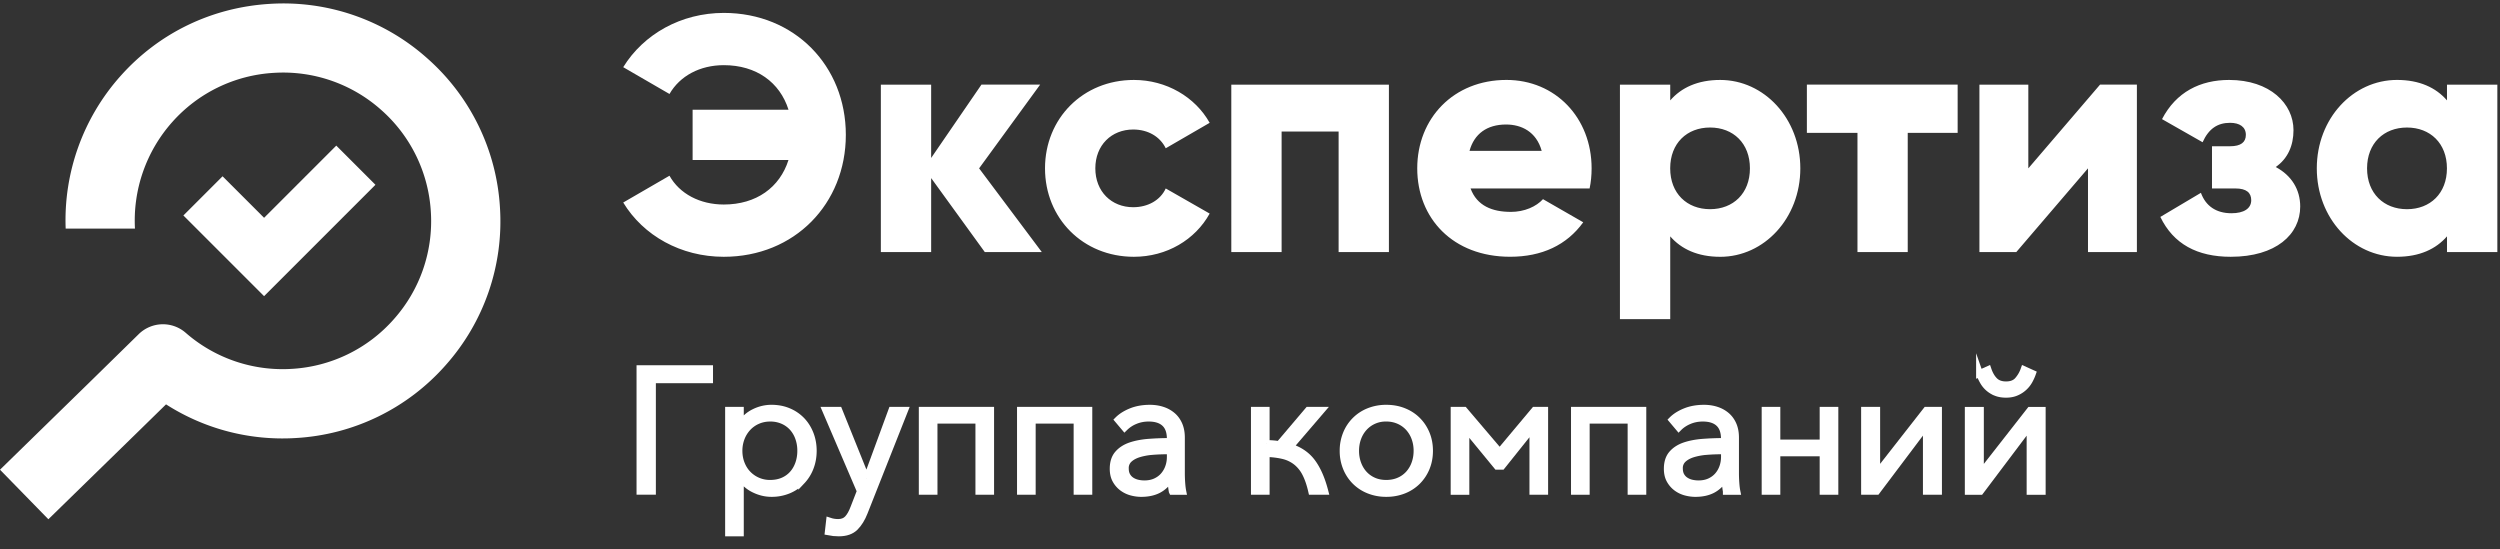 <svg xmlns="http://www.w3.org/2000/svg" width="182" height="40" viewBox="0 0 182 40"><rect x="0" y="0" width="182" height="40" fill="#333333" stroke="none"/><defs><clipPath id="f3eha"><path d="M0 37.8V.25h36.427V37.8z"/></clipPath></defs><g><g><g><path fill="#fff" d="M47.497 35.765h-.909v-8.916h5.077v.807h-4.168zm134.31-29.603v12.19h-3.665v-1.146c-.806.926-2.003 1.487-3.64 1.487-3.2 0-5.839-2.804-5.839-6.437 0-3.633 2.638-6.437 5.838-6.437 1.638 0 2.835.56 3.64 1.488V6.162zm-3.67 6.094c0-1.827-1.222-2.972-2.908-2.972s-2.907 1.145-2.907 2.972 1.222 2.973 2.907 2.973c1.686 0 2.908-1.146 2.908-2.973zm-15.736 6.438c-2.442 0-4.176-.927-5.128-2.902l2.954-1.755c.342.95 1.1 1.487 2.222 1.487.904 0 1.44-.341 1.44-.95 0-.537-.342-.854-1.147-.854h-1.709v-3.073h1.318c.781 0 1.147-.292 1.147-.829 0-.584-.463-.877-1.147-.877-.928 0-1.562.44-2.002 1.414l-2.954-1.682c1.025-1.975 2.783-2.853 4.883-2.853 2.98 0 4.688 1.731 4.688 3.657 0 1.122-.415 2.072-1.294 2.682 1.147.61 1.783 1.633 1.783 2.877 0 2.025-1.759 3.658-5.054 3.658zM155.566 6.16v12.191h-3.56v-6.096l-5.22 6.096h-2.684V6.162h3.56v6.094l5.221-6.095zm-13.049 3.511h-3.634v8.68h-3.659v-8.68h-3.683v-3.51h10.976zm-17.286 9.024c-1.637 0-2.832-.56-3.638-1.487v6.023h-3.662V6.162h3.662v1.146c.806-.927 2.001-1.488 3.637-1.488 3.198 0 5.834 2.804 5.834 6.438s-2.636 6.438-5.833 6.438zm-.738-9.412c-1.683 0-2.903 1.145-2.903 2.972s1.22 2.973 2.903 2.973 2.902-1.146 2.902-2.973-1.219-2.972-2.902-2.972zm-14.507 6.143c1 0 1.856-.39 2.344-.927l2.929 1.683c-1.196 1.657-3.002 2.51-5.322 2.51-4.174 0-6.762-2.803-6.762-6.437 0-3.632 2.636-6.436 6.493-6.436 3.565 0 6.201 2.755 6.201 6.436 0 .513-.048 1-.146 1.464h-8.667c.465 1.268 1.587 1.706 2.93 1.706zm2.249-4.444c-.39-1.408-1.491-1.918-2.591-1.918-1.392 0-2.321.68-2.663 1.918zm-11.122 7.369h-3.662V9.576h-4.15v8.776h-3.662V6.162h11.474zM82.547 5.82c2.368 0 4.467 1.244 5.517 3.121l-3.198 1.853c-.415-.853-1.294-1.365-2.368-1.365-1.587 0-2.758 1.145-2.758 2.827 0 1.683 1.17 2.829 2.758 2.829 1.074 0 1.977-.512 2.368-1.365l3.198 1.828c-1.05 1.902-3.124 3.146-5.517 3.146-3.711 0-6.47-2.804-6.47-6.438 0-3.632 2.759-6.436 6.47-6.436zM71.694 18.352l-3.906-5.388v5.388h-3.662V6.162h3.662V11.5l3.662-5.34h4.273l-4.444 6.096 4.565 6.095zm-19.002.342c-3.124 0-5.858-1.537-7.322-3.951l3.368-1.951c.733 1.317 2.22 2.097 3.954 2.097 2.368 0 4.076-1.243 4.71-3.243h-6.98V7.987h6.982c-.635-1.999-2.344-3.243-4.711-3.243-1.733 0-3.197.78-3.954 2.098L45.37 4.89C46.859 2.476 49.593.94 52.693.94c5.15 0 8.884 3.853 8.884 8.877 0 5.024-3.735 8.877-8.885 8.877z"/></g><g><path fill="none" stroke="#fff" stroke-miterlimit="50" stroke-width=".5" d="M47.497 35.763v0h-.907v0-8.923 0h5.067v.807h-4.16v0z"/></g><g><path fill="#fff" d="M53.04 38.795V29.87h.857v1.021h.038a2.34 2.34 0 0 1 .977-.876 2.82 2.82 0 0 1 1.241-.296c.463 0 .88.08 1.255.24.36.15.687.373.958.655.264.277.47.605.617.983.147.379.221.786.221 1.223 0 .436-.074.844-.221 1.223-.139.365-.349.699-.618.983a2.856 2.856 0 0 1-.958.655 3.172 3.172 0 0 1-1.254.239c-.42 0-.834-.099-1.241-.296a2.398 2.398 0 0 1-.977-.85h-.038v4.02zm5.256-5.974c0-.329-.05-.636-.151-.927a2.242 2.242 0 0 0-.435-.756 2.05 2.05 0 0 0-.7-.51 2.26 2.26 0 0 0-.945-.19c-.327 0-.63.062-.907.183a2.18 2.18 0 0 0-.719.504c-.204.22-.365.476-.472.756-.115.3-.173.619-.171.94 0 .336.057.65.171.939.113.29.27.54.472.75a2.224 2.224 0 0 0 1.626.68c.353 0 .668-.061.945-.182a1.98 1.98 0 0 0 .7-.505c.19-.214.334-.466.435-.756.1-.29.15-.598.15-.926z"/></g><g><path fill="none" stroke="#fff" stroke-miterlimit="50" stroke-width=".5" d="M53.04 38.795V29.87h.857v1.021h.038a2.34 2.34 0 0 1 .977-.876 2.82 2.82 0 0 1 1.241-.296c.463 0 .88.08 1.255.24.36.15.687.373.958.655.264.277.47.605.617.983.147.379.221.786.221 1.223 0 .436-.074.844-.221 1.223-.139.365-.349.699-.618.983a2.856 2.856 0 0 1-.958.655 3.172 3.172 0 0 1-1.254.239c-.42 0-.834-.099-1.241-.296a2.398 2.398 0 0 1-.977-.85h-.038v4.02zm5.256-5.974c0-.329-.05-.636-.151-.927a2.242 2.242 0 0 0-.435-.756 2.05 2.05 0 0 0-.7-.51 2.26 2.26 0 0 0-.945-.19c-.327 0-.63.062-.907.183a2.18 2.18 0 0 0-.719.504c-.204.22-.365.476-.472.756-.115.3-.173.619-.171.94 0 .336.057.65.171.939.113.29.27.54.472.75a2.224 2.224 0 0 0 1.626.68c.353 0 .668-.061.945-.182a1.98 1.98 0 0 0 .7-.505c.19-.214.334-.466.435-.756.1-.29.15-.598.15-.926z"/></g><g><path fill="#fff" d="M63.072 34.849h.025l1.828-4.979h.933l-2.937 7.424c-.177.453-.401.817-.674 1.09-.274.273-.667.41-1.178.41-.261 0-.518-.026-.77-.076l.089-.781c.201.067.411.1.63.1.293 0 .525-.09.693-.27.168-.181.315-.44.441-.776l.48-1.235-2.522-5.886h.958l2.005 4.979z"/></g><g><path fill="none" stroke="#fff" stroke-miterlimit="50" stroke-width=".5" d="M63.072 34.849v0h.025v0l1.828-4.979v0h.933v0l-2.937 7.424c-.177.453-.401.817-.674 1.09-.274.273-.667.41-1.178.41-.261 0-.518-.026-.77-.076l.089-.781c.201.067.411.1.63.1.293 0 .525-.09.693-.27.168-.181.315-.44.441-.776l.48-1.235v0L60.11 29.87v0h.958v0l2.005 4.979v0z"/></g><g><path fill="#fff" d="M67.998 35.768h-.858V29.87h4.978v5.898h-.856v-5.18h-3.265z"/></g><g><path fill="none" stroke="#fff" stroke-miterlimit="50" stroke-width=".5" d="M67.998 35.768v0h-.858v0-5.898 0h4.978v5.898h-.856v0-5.18 0h-3.265v0z"/></g><g><path fill="#fff" d="M75.147 35.768h-.857V29.87h4.978v5.898h-.857v-5.18h-3.264z"/></g><g><path fill="none" stroke="#fff" stroke-miterlimit="50" stroke-width=".5" d="M75.147 35.768v0h-.857v0-5.898 0h4.978v5.898h-.857v0-5.18 0h-3.264v0z"/></g><g><path fill="#fff" d="M84.796 30.814c-.269-.25-.66-.376-1.172-.376-.353 0-.68.063-.983.19a2.353 2.353 0 0 0-.769.504l-.479-.568c.244-.243.565-.444.965-.605.398-.159.85-.239 1.355-.239.318 0 .617.044.894.133.278.088.52.22.731.397.21.176.374.4.491.667.118.27.177.585.177.946v2.584c0 .227.008.461.025.706.017.243.042.45.076.617h-.769a6.175 6.175 0 0 1-.088-.958h-.025c-.27.395-.574.679-.914.851-.34.172-.75.258-1.23.258-.226 0-.46-.031-.699-.094a1.949 1.949 0 0 1-.655-.31 1.745 1.745 0 0 1-.492-.557c-.13-.227-.195-.506-.195-.834 0-.456.116-.816.347-1.081.23-.266.54-.464.926-.596.386-.13.83-.214 1.33-.252a20.783 20.783 0 0 1 1.556-.057v-.187c0-.51-.134-.889-.403-1.139zm-.914 2.05a4.63 4.63 0 0 0-.97.178c-.29.09-.528.217-.712.386a.865.865 0 0 0-.277.67c0 .212.039.39.12.533.079.143.186.26.32.348.134.089.284.151.448.19.164.037.33.057.498.057.302 0 .571-.053.807-.158.235-.106.432-.25.592-.431.16-.184.285-.396.365-.627.085-.235.126-.485.126-.746v-.443h-.251c-.354 0-.709.015-1.066.044z"/></g><g><path fill="none" stroke="#fff" stroke-miterlimit="50" stroke-width=".5" d="M84.796 30.814c-.269-.25-.66-.376-1.172-.376-.353 0-.68.063-.983.19a2.353 2.353 0 0 0-.769.504l-.479-.568c.244-.243.565-.444.965-.605.398-.159.85-.239 1.355-.239.318 0 .617.044.894.133.278.088.52.22.731.397.21.176.374.4.491.667.118.27.177.585.177.946v2.584c0 .227.008.461.025.706.017.243.042.45.076.617h-.769a6.175 6.175 0 0 1-.088-.958h-.025c-.27.395-.574.679-.914.851-.34.172-.75.258-1.23.258-.226 0-.46-.031-.699-.094a1.949 1.949 0 0 1-.655-.31 1.745 1.745 0 0 1-.492-.557c-.13-.227-.195-.506-.195-.834 0-.456.116-.816.347-1.081.23-.266.54-.464.926-.596.386-.13.83-.214 1.33-.252a20.783 20.783 0 0 1 1.556-.057v-.187c0-.51-.134-.889-.403-1.139zm-.914 2.05a4.63 4.63 0 0 0-.97.178c-.29.09-.528.217-.712.386a.865.865 0 0 0-.277.67c0 .212.039.39.12.533.079.143.186.26.32.348.134.089.284.151.448.19.164.037.33.057.498.057.302 0 .571-.053.807-.158.235-.106.432-.25.592-.431.16-.184.285-.396.365-.627.085-.235.126-.485.126-.746v-.443h-.251c-.354 0-.709.015-1.066.044z"/></g><g><path fill="#fff" d="M92.177 32.29c.336 0 .651.025.945.076l2.118-2.496h.958l-2.294 2.673c.697.218 1.24.59 1.626 1.115.387.525.693 1.229.92 2.11h-.958c-.118-.52-.267-.955-.447-1.304a2.541 2.541 0 0 0-.681-.845 2.469 2.469 0 0 0-.952-.452 5.688 5.688 0 0 0-1.235-.146v2.748h-.857V29.87h.857v2.42z"/></g><g><path fill="none" stroke="#fff" stroke-miterlimit="50" stroke-width=".5" d="M92.177 32.29c.336 0 .651.025.945.076l2.118-2.496v0h.958v0l-2.294 2.673c.697.218 1.24.59 1.626 1.115.387.525.693 1.229.92 2.11h-.958c-.118-.52-.267-.955-.447-1.304a2.541 2.541 0 0 0-.681-.845 2.469 2.469 0 0 0-.952-.452 5.688 5.688 0 0 0-1.235-.146v2.748h-.857v0-5.898 0h.857v2.42z"/></g><g><path fill="#fff" d="M104.07 32.82c0 .446-.078.857-.233 1.235-.149.368-.37.702-.65.984a2.943 2.943 0 0 1-.996.649 3.383 3.383 0 0 1-1.272.232 3.348 3.348 0 0 1-1.26-.232 2.936 2.936 0 0 1-.997-.65c-.28-.281-.5-.615-.649-.983a3.214 3.214 0 0 1-.233-1.235 3.216 3.216 0 0 1 .233-1.235 2.93 2.93 0 0 1 1.646-1.633c.4-.157.828-.236 1.26-.232.461 0 .886.077 1.272.233.387.155.719.371.996.65.278.276.494.604.65.982.155.378.232.79.232 1.235m-.907 0c0-.328-.053-.636-.157-.926a2.274 2.274 0 0 0-.448-.756 2.123 2.123 0 0 0-.706-.51 2.23 2.23 0 0 0-.932-.19 2.123 2.123 0 0 0-1.626.7 2.264 2.264 0 0 0-.448.756c-.105.29-.157.599-.157.926 0 .328.052.637.157.927.105.29.254.542.447.756.195.215.434.387.7.504.273.122.582.183.927.183.344 0 .655-.062.932-.183a2.05 2.05 0 0 0 .706-.504 2.27 2.27 0 0 0 .447-.756c.105-.29.157-.599.157-.927"/></g><g><path fill="none" stroke="#fff" stroke-miterlimit="50" stroke-width=".5" d="M103.837 34.055c-.149.368-.37.702-.65.984a2.943 2.943 0 0 1-.996.649 3.383 3.383 0 0 1-1.272.232 3.348 3.348 0 0 1-1.26-.232 2.936 2.936 0 0 1-.997-.65c-.28-.281-.5-.615-.649-.983a3.214 3.214 0 0 1-.233-1.235 3.216 3.216 0 0 1 .233-1.235 2.93 2.93 0 0 1 1.646-1.633c.4-.157.828-.236 1.26-.232.461 0 .886.077 1.272.233.387.155.719.371.996.65.278.276.494.604.65.982.155.378.232.79.232 1.235 0 .446-.077.857-.232 1.235zm-.675-1.235c0-.328-.053-.636-.157-.926a2.274 2.274 0 0 0-.448-.756 2.123 2.123 0 0 0-.706-.51 2.23 2.23 0 0 0-.932-.19 2.123 2.123 0 0 0-1.626.7 2.264 2.264 0 0 0-.448.756c-.105.29-.157.599-.157.926 0 .328.052.637.157.927.105.29.254.542.447.756.195.215.434.387.7.504.273.122.582.183.927.183.344 0 .655-.062.932-.183a2.05 2.05 0 0 0 .706-.504 2.27 2.27 0 0 0 .447-.756c.105-.29.157-.599.157-.927z"/></g><g><path fill="#fff" d="M106.59 29.87l2.585 3.038 2.545-3.038h.732v5.899h-.857v-4.651l-2.256 2.823h-.354l-2.268-2.76v4.588h-.857V29.87z"/></g><g><path fill="none" stroke="#fff" stroke-miterlimit="50" stroke-width=".5" d="M106.59 29.87v0l2.585 3.038v0l2.545-3.038v0h.732v5.899h-.857v0-4.651 0l-2.256 2.823v0h-.354v0l-2.268-2.76v4.588h-.857v0-5.898 0z"/></g><g><path fill="#fff" d="M115.477 35.768h-.857V29.87h4.979v5.898h-.857v-5.18h-3.265z"/></g><g><path fill="none" stroke="#fff" stroke-miterlimit="50" stroke-width=".5" d="M115.477 35.768v0h-.857v0-5.898 0h4.979v5.898h-.857v0-5.18 0h-3.265v0z"/></g><g><path fill="#fff" d="M125.136 30.814c-.27-.25-.66-.376-1.172-.376-.353 0-.681.063-.983.19-.303.126-.56.294-.769.504l-.479-.568c.243-.243.565-.444.965-.605.398-.159.85-.239 1.355-.239.318 0 .617.044.894.133.277.088.52.22.73.397.21.176.375.4.492.667.118.27.177.585.177.946v2.584c0 .227.008.461.025.706.017.243.042.45.076.617h-.77a6.175 6.175 0 0 1-.088-.958h-.024c-.27.395-.574.679-.914.851-.34.172-.75.258-1.23.258-.226 0-.46-.031-.699-.094a1.945 1.945 0 0 1-.655-.31 1.745 1.745 0 0 1-.492-.557c-.13-.227-.195-.506-.195-.834 0-.456.116-.816.346-1.081.231-.266.54-.464.927-.596.386-.13.83-.214 1.33-.252a20.783 20.783 0 0 1 1.556-.057v-.187c0-.51-.135-.889-.403-1.139zm-.913 2.05c-.33.025-.656.085-.972.178-.29.09-.528.217-.713.386a.865.865 0 0 0-.278.67c0 .212.04.39.12.533a.98.98 0 0 0 .322.348c.137.09.289.154.448.19.164.037.33.057.499.057.302 0 .572-.053.807-.158.235-.106.433-.25.593-.431.16-.182.282-.39.366-.627a2.22 2.22 0 0 0 .126-.746v-.443h-.253c-.352 0-.709.015-1.065.044z"/></g><g><path fill="none" stroke="#fff" stroke-miterlimit="50" stroke-width=".5" d="M125.136 30.814c-.27-.25-.66-.376-1.172-.376-.353 0-.681.063-.983.19-.303.126-.56.294-.769.504l-.479-.568c.243-.243.565-.444.965-.605.398-.159.85-.239 1.355-.239.318 0 .617.044.894.133.277.088.52.22.73.397.21.176.375.4.492.667.118.27.177.585.177.946v2.584c0 .227.008.461.025.706.017.243.042.45.076.617h-.77a6.175 6.175 0 0 1-.088-.958h-.024c-.27.395-.574.679-.914.851-.34.172-.75.258-1.23.258-.226 0-.46-.031-.699-.094a1.945 1.945 0 0 1-.655-.31 1.745 1.745 0 0 1-.492-.557c-.13-.227-.195-.506-.195-.834 0-.456.116-.816.346-1.081.231-.266.54-.464.927-.596.386-.13.83-.214 1.33-.252a20.783 20.783 0 0 1 1.556-.057v-.187c0-.51-.135-.889-.403-1.139zm-.913 2.05c-.33.025-.656.085-.972.178-.29.09-.528.217-.713.386a.865.865 0 0 0-.278.67c0 .212.04.39.12.533a.98.98 0 0 0 .322.348c.137.09.289.154.448.19.164.037.33.057.499.057.302 0 .572-.053.807-.158.235-.106.433-.25.593-.431.16-.182.282-.39.366-.627a2.22 2.22 0 0 0 .126-.746v-.443h-.253c-.352 0-.709.015-1.065.044z"/></g><g><path fill="#fff" d="M129.357 35.768h-.857V29.87h.857v2.381h3.365V29.87h.858v5.898h-.858v-2.799h-3.365z"/></g><g><path fill="none" stroke="#fff" stroke-miterlimit="50" stroke-width=".5" d="M129.357 35.768v0h-.857v0-5.898 0h.857v2.381h3.365v0-2.381 0h.858v5.898h-.858v0-2.799 0h-3.365v0z"/></g><g><path fill="#fff" d="M140.24 30.966l-3.617 4.802h-.883V29.87h.883v4.625l3.617-4.625h.883v5.898h-.883z"/></g><g><path fill="none" stroke="#fff" stroke-miterlimit="50" stroke-width=".5" d="M140.24 30.966v0l-3.617 4.802v0h-.883v0-5.898 0h.883v4.625l3.617-4.625v0h.883v5.898h-.883v0z"/></g><g><path fill="#fff" d="M144.173 35.77h-.883v-5.897h.883v4.625l3.617-4.625h.883v5.898h-.883V30.97zm-.062-8.582l.618-.278c.117.345.276.616.478.814.201.197.479.295.832.295.369 0 .65-.105.843-.315a2.38 2.38 0 0 0 .467-.794l.616.278c-.059.167-.136.34-.233.516-.21.38-.54.68-.938.85-.219.098-.47.146-.755.146-.278 0-.521-.042-.731-.126a1.84 1.84 0 0 1-.938-.819 3.393 3.393 0 0 1-.259-.567z"/></g><g><path fill="none" stroke="#fff" stroke-miterlimit="50" stroke-width=".5" d="M144.173 35.77h-.883v-5.897h.883v4.625l3.617-4.625h.883v5.898h-.883V30.97zm-.062-8.582l.618-.278c.117.345.276.616.478.814.201.197.479.295.832.295.369 0 .65-.105.843-.315a2.38 2.38 0 0 0 .467-.794l.616.278c-.059.167-.136.34-.233.516-.21.38-.54.68-.938.85-.219.098-.47.146-.755.146-.278 0-.521-.042-.731-.126a1.84 1.84 0 0 1-.938-.819 3.393 3.393 0 0 1-.259-.567z"/></g><g><path fill="#fff" d="M19.225 21.56l-5.875-5.874 2.852-2.852 3.023 3.022L24.48 10.6l2.852 2.852z"/></g><g><g><g/><g clip-path="url(#f3eha)"><path fill="#fff" d="M36.398 15.124A15.727 15.727 0 0 0 31.09 4.232 15.722 15.722 0 0 0 19.637.282c-4.222.256-8.09 2.12-10.893 5.285a15.76 15.76 0 0 0-3.963 11.074h5.044a10.793 10.793 0 0 1 2.693-7.731 10.708 10.708 0 0 1 7.424-3.606c2.858-.18 5.669.792 7.807 2.697a10.724 10.724 0 0 1 3.617 7.426 10.722 10.722 0 0 1-2.693 7.809 10.718 10.718 0 0 1-7.423 3.617 10.728 10.728 0 0 1-7.733-2.627 2.52 2.52 0 0 0-3.419.1l-3.621 3.547L0 34.195l3.521 3.607 6.48-6.324 2.086-2.041a15.711 15.711 0 0 0 9.47 2.45 15.727 15.727 0 0 0 10.892-5.308 15.727 15.727 0 0 0 3.949-11.454"/></g></g></g></g></g></svg>